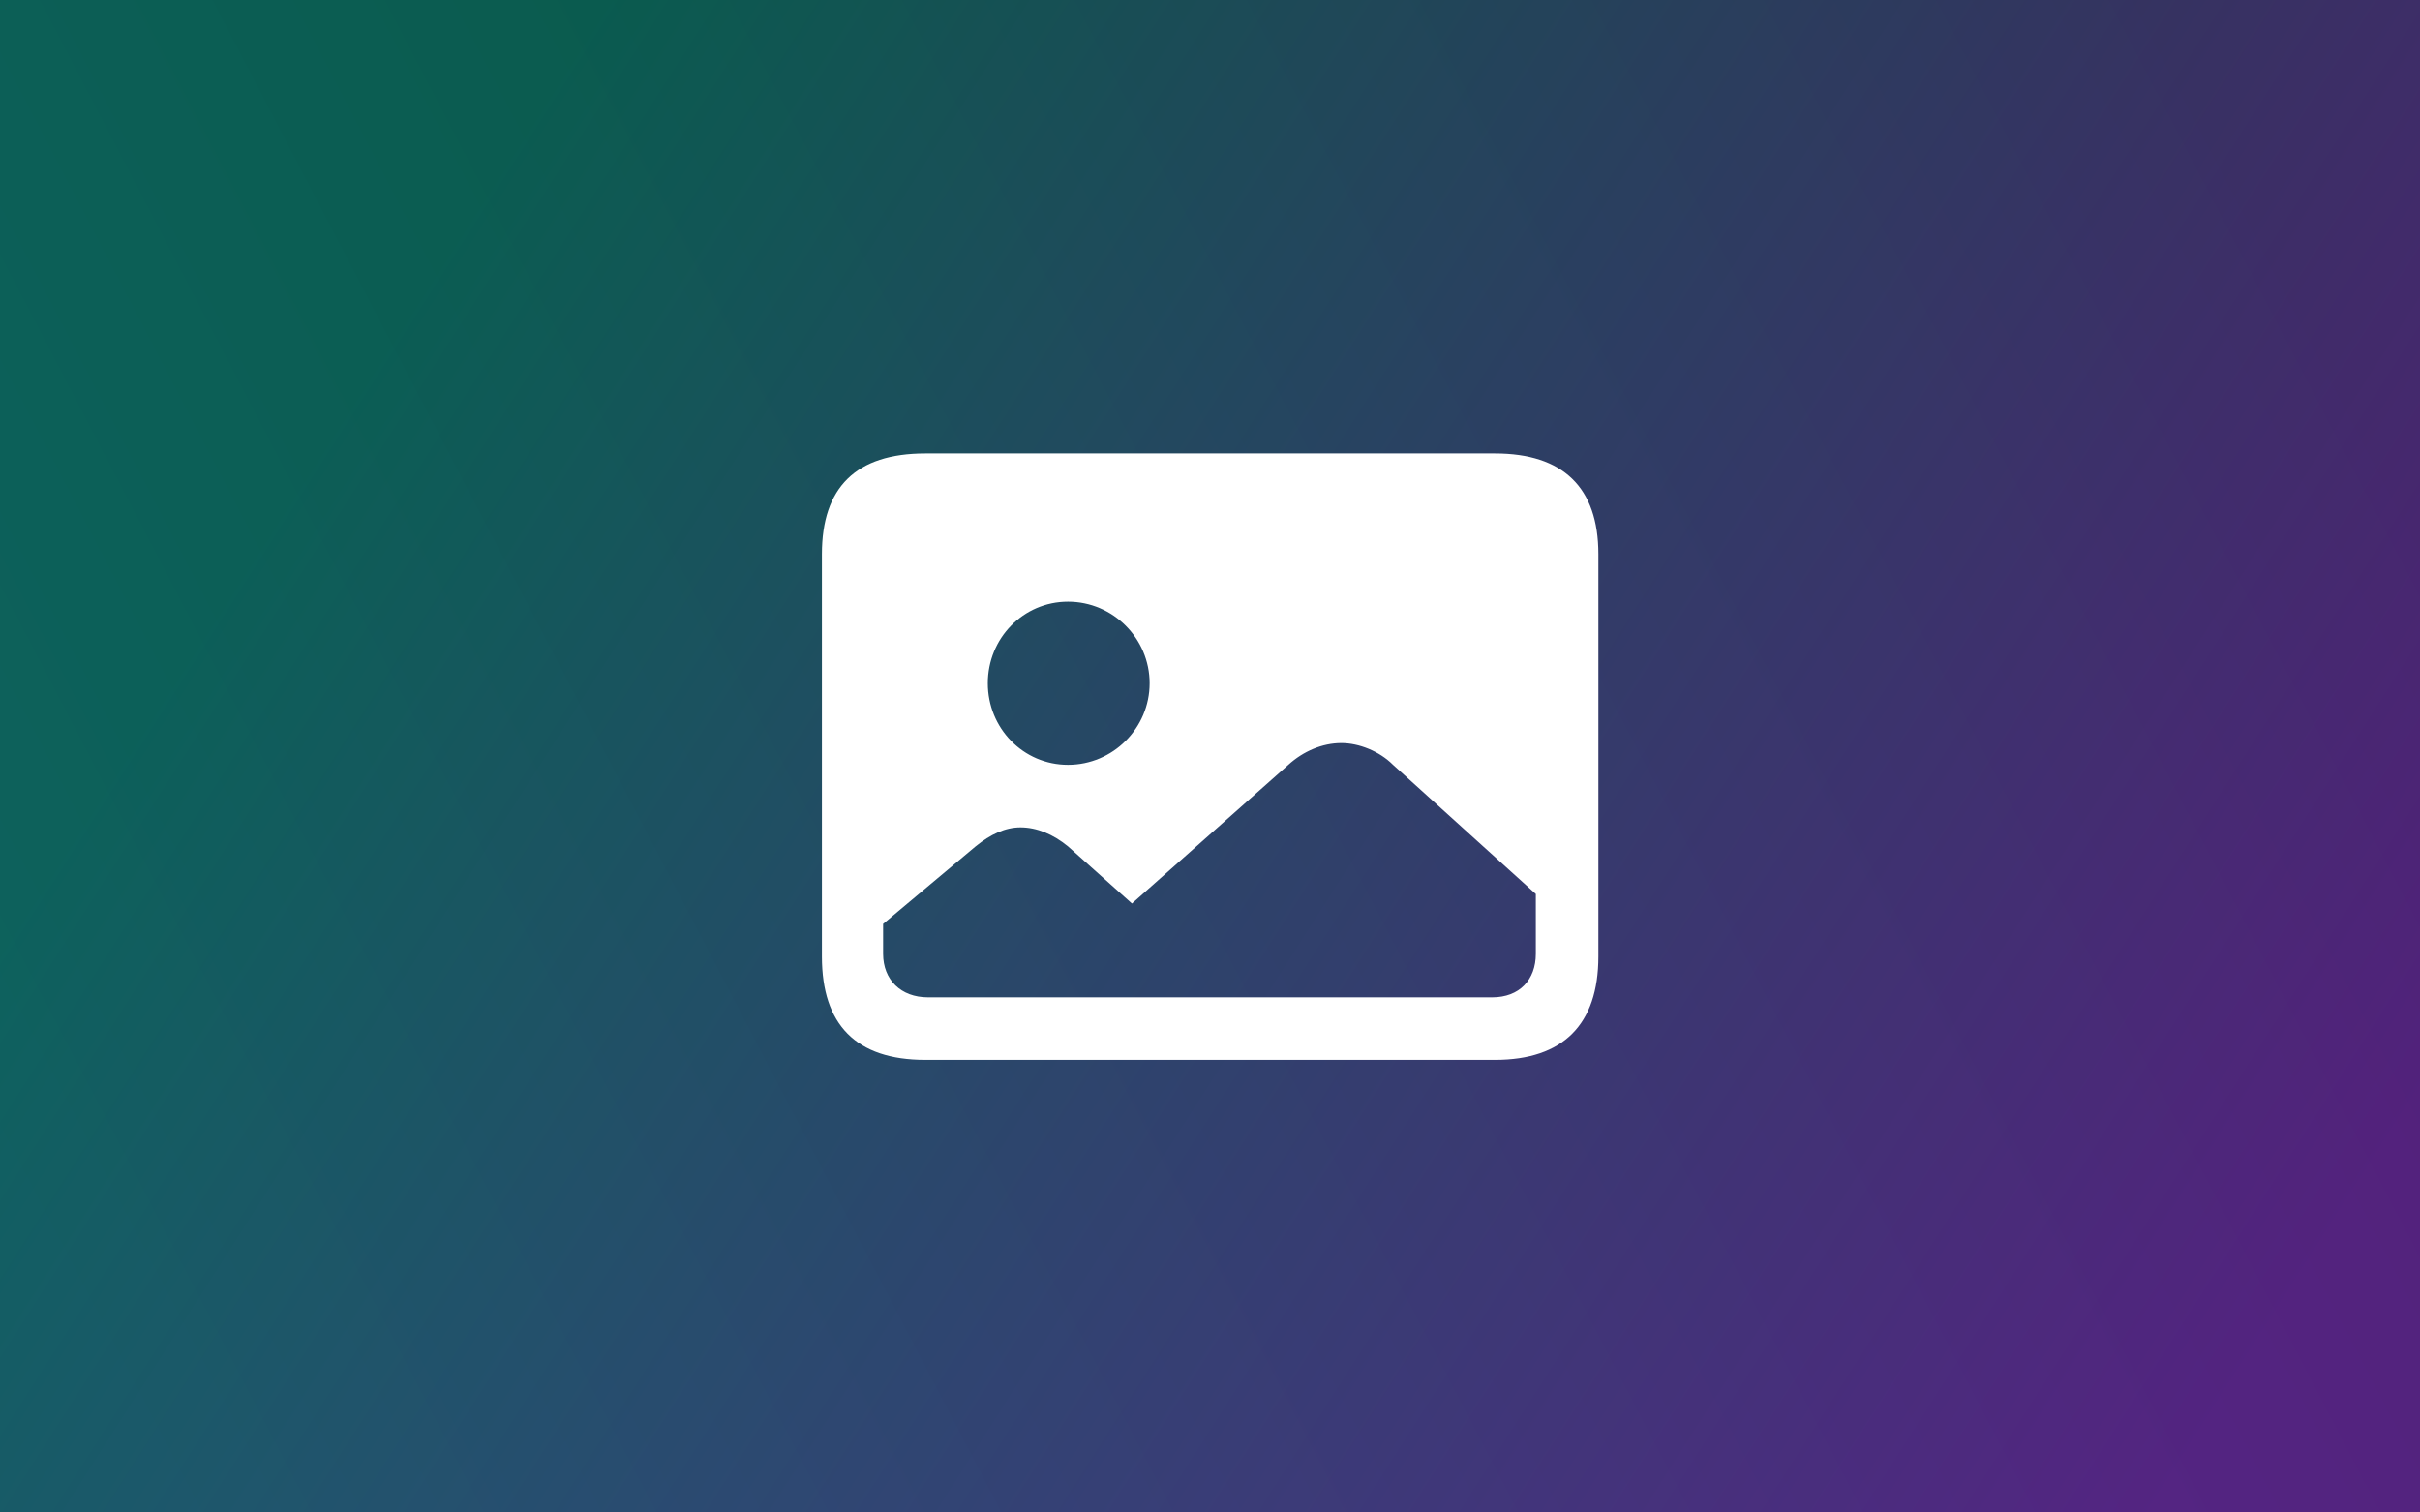 <svg clip-rule="evenodd" fill-rule="evenodd" stroke-linejoin="round" stroke-miterlimit="2" viewBox="0 0 2880 1800" xmlns="http://www.w3.org/2000/svg" xmlns:xlink="http://www.w3.org/1999/xlink"><rect x="0" y="0" width="2880" height="1800" fill="#333333" stroke="none"/><linearGradient id="a" gradientTransform="matrix(2544.6 -1338.12 1338.12 2544.6 19.641 1383.77)" gradientUnits="userSpaceOnUse" x1="0" x2="1" y1="0" y2="0"><stop offset="0" stop-color="#0d398c"/><stop offset="1" stop-color="#001947"/></linearGradient><linearGradient id="b" gradientTransform="matrix(2144.76 1346.27 -1346.27 2144.76 558.486 237.209)" gradientUnits="userSpaceOnUse" x1="0" x2="1" y1="0" y2="0"><stop offset="0" stop-color="#0d8c30" stop-opacity=".5"/><stop offset="1" stop-color="#a427aa" stop-opacity=".5"/></linearGradient><path d="m0 0h2880v1800h-2880z" fill="url(#a)"/><path d="m0 0h2880v1800h-2880z" fill="url(#b)"/><path d="m.139-.128c-.051 0-.076-.026-.076-.076v-.296c0-.049.025-.074.076-.074h.419c.05 0 .076.025.076.074v.296c0 .05-.026.076-.076.076zm.105-.217c.033 0 .06-.027.06-.06s-.027-.06-.06-.06-.059.027-.059.06.026.06.059.06zm-.103.171h.415c.02 0 .032-.013.032-.032v-.044l-.105-.095c-.01-.01-.025-.016-.038-.016-.014 0-.028.006-.039.016l-.115.102-.047-.042c-.011-.009-.023-.014-.035-.014-.011 0-.022.005-.033.014l-.068.057v.022c0 .019.013.032.033.032z" fill="#fff" fill-rule="nonzero" transform="matrix(1618.293 0 0 1618.293 876.2 1468.532)"/></svg>